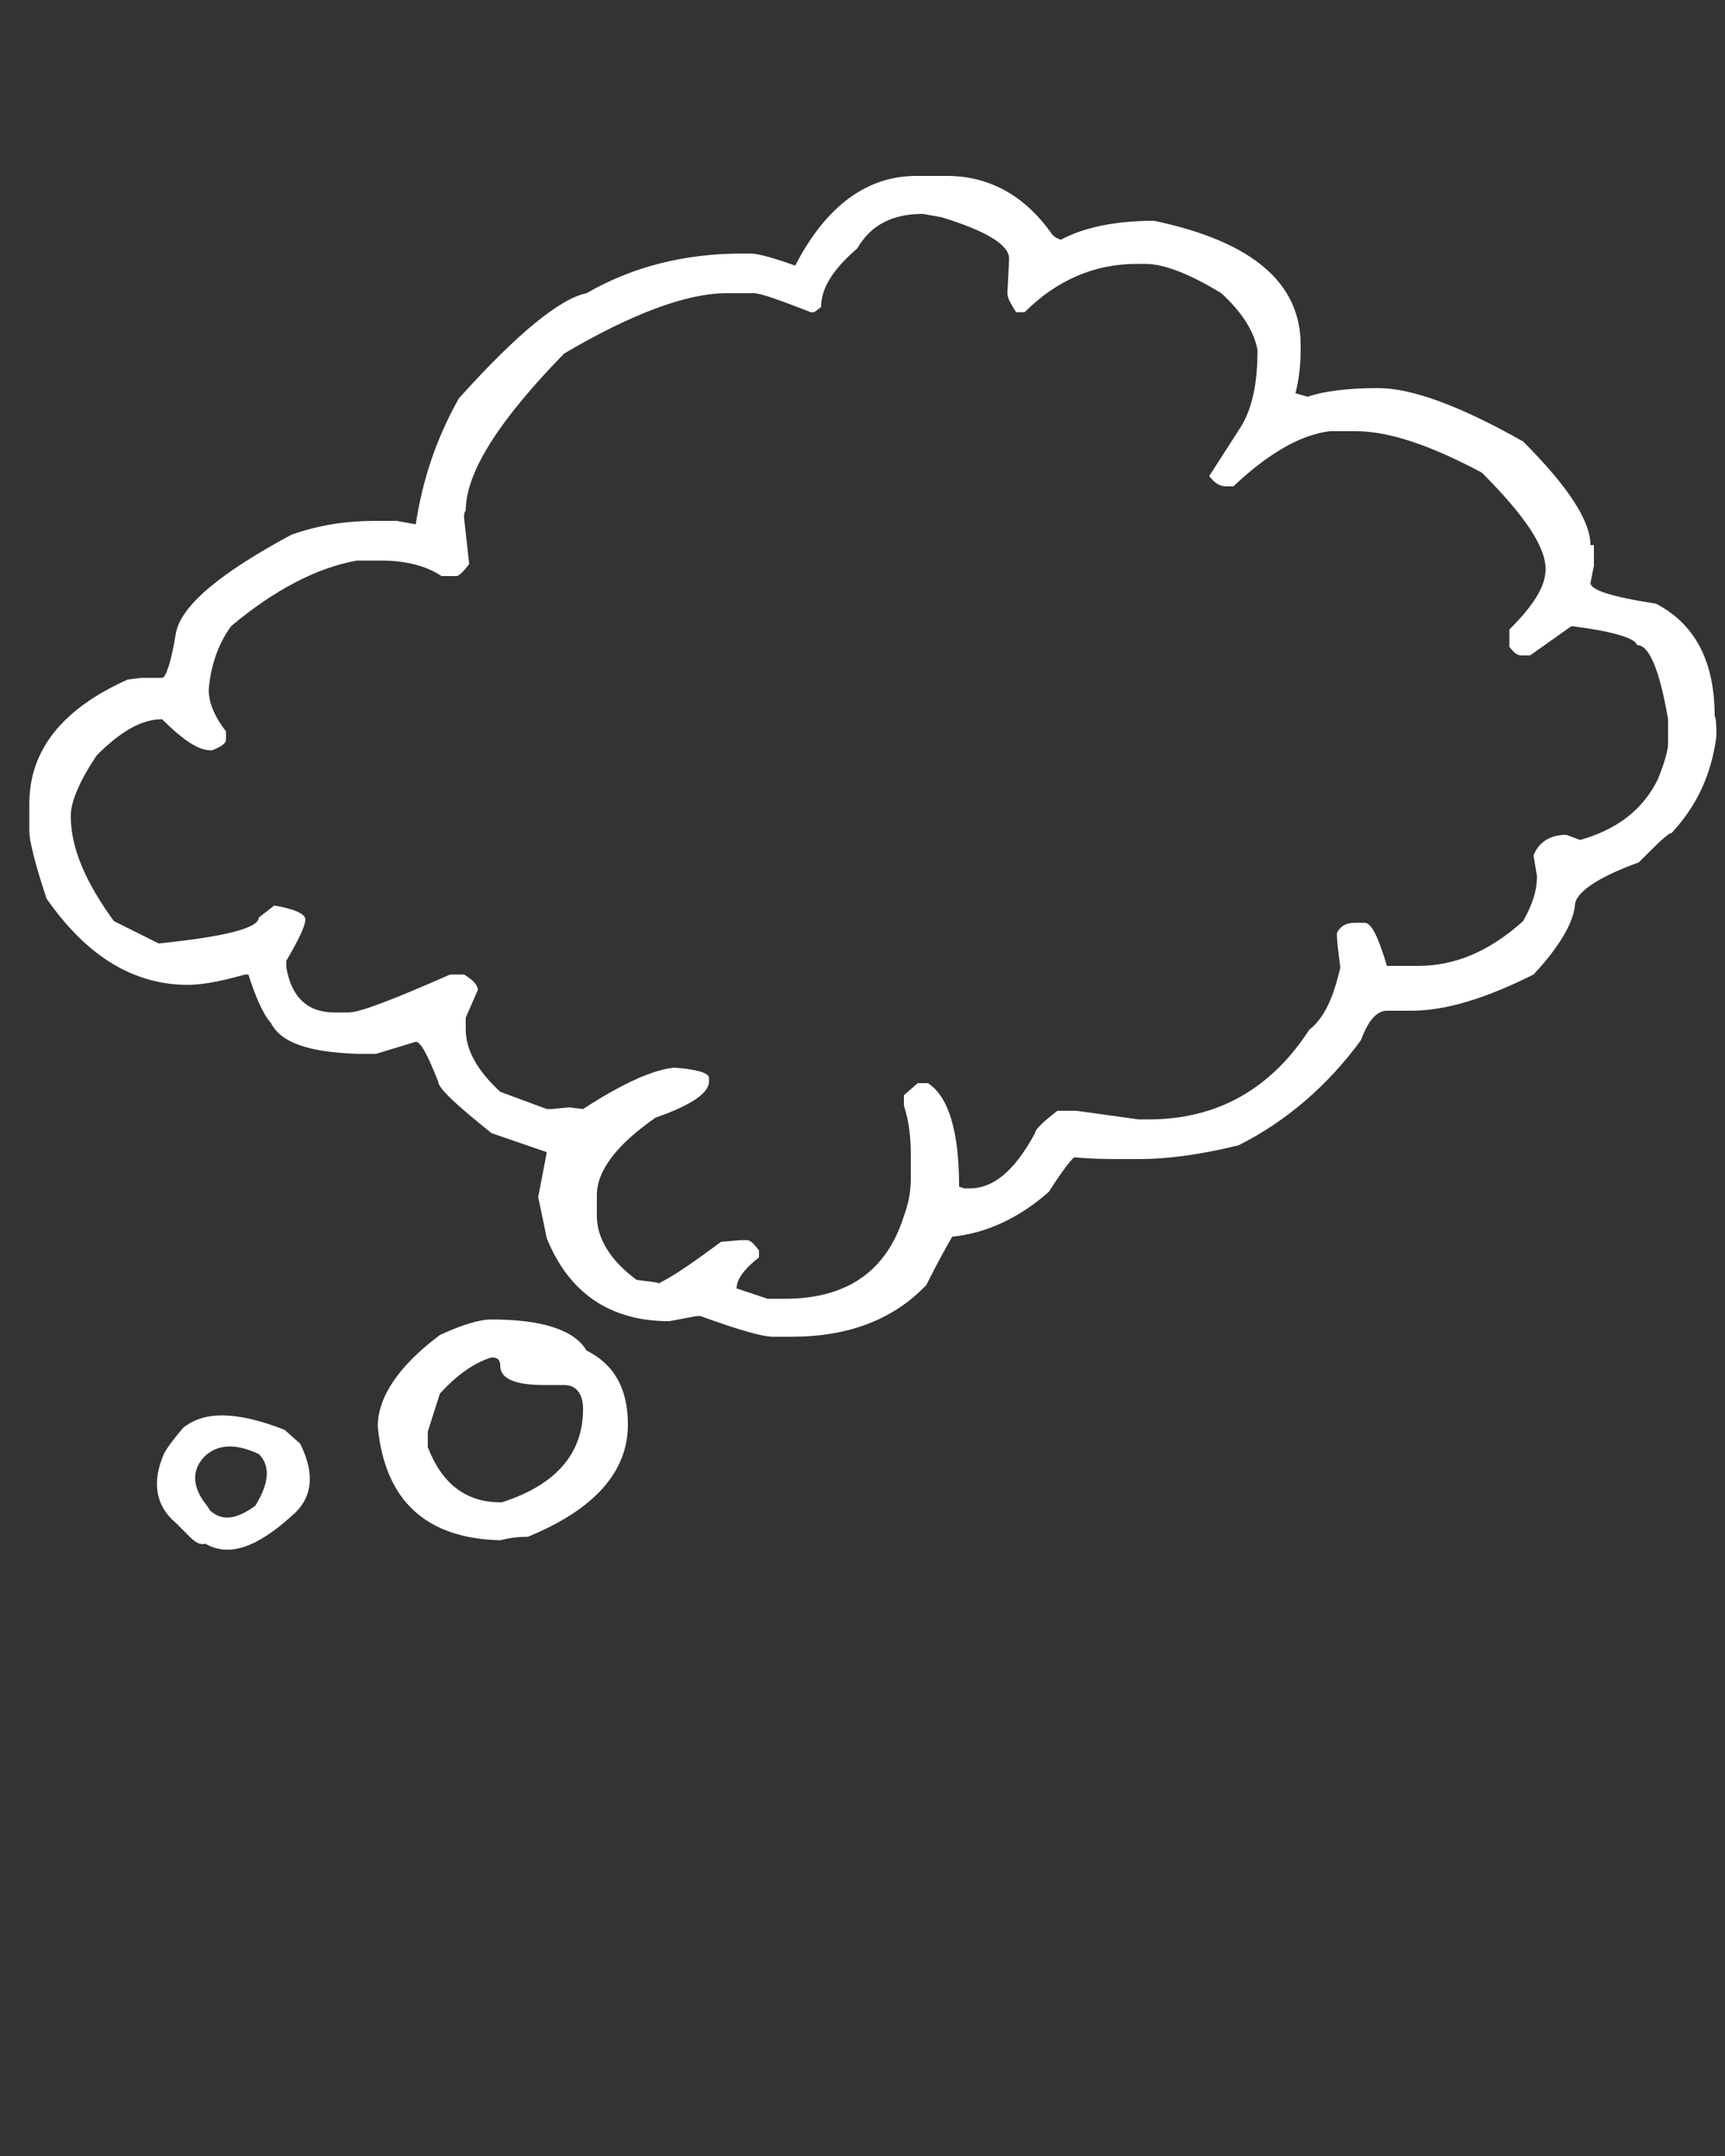 <?xml version="1.0" encoding="utf-8"?>
<!-- Generator: Adobe Illustrator 19.2.0, SVG Export Plug-In . SVG Version: 6.00 Build 0)  -->
<svg version="1.1" id="Calque_1" xmlns="http://www.w3.org/2000/svg" xmlns:xlink="http://www.w3.org/1999/xlink" x="0px" y="0px"
	 viewBox="0 0 100 125" style="enable-background:new 0 0 100 125;" xml:space="preserve">
<rect x="0" y="0" width="100" height="125" fill="#333333" stroke="none"/>
<style type="text/css">
	.st0{fill:#FFFFFF;}
</style>
<g transform="matrix( 1, 0, 0, 1, 0,0) ">
	<g>
		<g id="a">
			<path class="st0" d="M36.4,82.6c0-2.1-0.8-3.5-2.4-4.3c-0.7-1.2-2.6-1.8-5.5-1.8c-0.7,0-1.7,0.3-3,0.9c-2.4,1.8-3.6,3.6-3.6,5.3
				c0.4,4.3,2.8,6.5,7.1,6.6c0.4-0.1,0.9-0.2,1.6-0.2C34.5,87.5,36.4,85.3,36.4,82.6 M32.7,80.3c0.7,0,1.1,0.5,1.1,1.4
				c0,2.6-1.6,4.4-4.7,5.4H29c-2,0-3.4-1.1-4.2-3.2V83l0.7-2.2c1-1.1,2-1.8,3-2.1c0.4,0,0.5,0.2,0.5,0.5c0,0.7,0.8,1.1,2.5,1.1H32.7
				 M17.4,83.7l-0.9-0.8c-2.8-1.1-4.7-1.1-5.9-0.1c-0.5,0.6-0.9,1.1-1.1,1.5c-0.7,1.6-0.5,3,0.7,4l0.8,0.8c0.3,0.3,0.6,0.5,0.9,0.4
				c1.4,0.8,3,0.2,5-1.6C18.1,86.9,18.3,85.5,17.4,83.7 M11.9,84.4c0.8-0.7,1.8-0.7,3.1-0.1c0.7,0.7,0.6,1.7-0.2,3
				c-1.1,0.8-1.9,0.9-2.6,0.3L12,87.3C11.1,86.2,11.1,85.2,11.9,84.4L11.9,84.4 M92.2,31.6c0-1.4-1.3-3.4-3.9-6
				c-3.7-2.1-6.5-3.1-8.4-3.1s-3.2,0.2-4.1,0.5l-0.7-0.2c0.2-0.8,0.3-1.6,0.3-2.5V20c0-3.6-2.8-6-8.5-7.2c-2.3,0-4.1,0.4-5.4,1.1
				c-0.3-0.1-0.4-0.2-0.5-0.3c-1.6-2.3-3.7-3.4-6.1-3.4h-1.8c-2.8,0-5.2,1.7-7,5.2c-1.4-0.5-2.2-0.7-2.6-0.7H43
				c-3.4,0-6.4,0.8-9,2.3c-1.5,0.3-4,2.3-7.4,6.1c-1.3,2.3-2.1,4.7-2.5,7.3L23,30.2h-1.3c-1.5,0-3.1,0.2-4.8,0.8
				c-4.1,2.2-6.4,4.1-6.7,5.7c-0.3,1.8-0.6,2.6-0.8,2.6H8.2l-0.8,0.1c-3.8,1.7-5.7,4.1-5.7,7.2v1.6c0,0.5,0.3,1.8,1,3.9
				c2.3,3.3,5,5,8.2,5c0.8,0,1.9-0.2,3.3-0.6h0.2c0.5,1.6,1,2.5,1.3,2.8c0.6,1.2,2.3,1.7,5,1.8h1.1l2.3-0.7c0.3,0,0.7,0.8,1.3,2.3
				c0,0.4,1.1,1.4,3.1,3l3.2,1.1l-0.5,2.6l0.5,2.4c1.3,3.2,3.7,4.8,7.1,4.8l1.6-0.3h0.2c2.2,0.8,3.6,1.2,4.2,1.2h1.1
				c3.3,0,5.9-1,7.8-3c0.6-1.2,1.1-2.1,1.5-2.8c2-0.2,3.9-1.1,5.6-2.6c0.9-1.4,1.4-2,1.5-2c1.1,0.1,2,0.1,2.6,0.1H66
				c1.8,0,3.8-0.3,5.8-0.8c2.8-1.4,5.2-3.5,7.1-6.1c0.4-1.1,0.9-1.7,1.5-1.7h1.4c2,0,4.3-0.7,7.1-2.1c1.5-1.6,2.3-3,2.4-4
				c0-0.7,1.2-1.6,3.7-2.5c1.1-1.1,1.7-1.7,1.9-1.7c1.4-1.5,2.3-3.3,2.6-5.6c0-0.6,0-1-0.1-1.2c0-3.1-1.1-5.3-3.4-6.5
				c-2.6-0.4-3.8-0.8-3.8-1.2l0.2-1V31.6 M89.6,33c0,1-0.7,2.1-2.1,3.5v1c0.3,0.4,0.5,0.5,0.7,0.5h0.5l2.4-1.7
				c2.4,0.3,3.7,0.7,3.8,1.1c0.7,0,1.3,1.4,1.8,4.3v1.4c0,0.4-0.2,1.1-0.6,2.1c-0.9,1.8-2.4,2.9-4.5,3.5l-0.8-0.3
				c-0.9,0-1.6,0.4-1.9,1.2l0.2,1.2c0,0.9-0.3,1.7-0.8,2.6c-2,1.8-4,2.6-6.1,2.6h-1.4L80.4,56c-0.5-1.7-0.9-2.5-1.3-2.5h-0.5
				c-0.6,0-0.9,0.2-1.1,0.6c0,0.5,0.1,1.2,0.2,2c-0.4,1.7-0.9,2.9-1.8,3.6c-2.2,3.4-5.3,5.2-9.3,5.2h-0.6l-3.6-0.5h-1.1
				c-0.9,0.7-1.3,1.1-1.3,1.3c-1.2,2.2-2.4,3.2-3.8,3.2h-0.3l-0.3-0.1c0-3.2-0.6-5.2-1.8-6h-0.6l-0.8,0.7v0.6
				c0.3,0.9,0.4,1.9,0.4,2.8v1.4c0,0.7-0.1,1.4-0.4,2.2c-1,3.2-3.3,4.8-6.9,4.8h-1l-1.8-0.6c0-0.5,0.4-1.1,1.3-1.8v-0.4
				c-0.3-0.4-0.5-0.6-0.7-0.6h-0.4l-1.1,0.1c-1.5,1.1-2.6,1.9-3.6,2.4c-0.3-0.1-0.7-0.1-1.3-0.2c-1.5-1.1-2.3-2.4-2.3-3.7v-1.2
				c0-1.4,1.1-2.9,3.4-4.5c2-0.7,3.1-1.4,3.1-2.1v-0.2c0-0.3-0.7-0.5-2-0.6c-1.2,0.1-3,0.9-5.3,2.4L33,64.2l-1,0.1h-0.3l-2.7-1
				c-1.3-1.2-2-2.4-2-3.6V59l0.7-1.6c0-0.3-0.3-0.6-0.8-0.9h-0.8c-3.2,1.4-5.2,2.2-5.9,2.2h-0.8c-1.6,0-2.5-0.9-2.8-2.6v-0.4
				c0.7-1.2,1.1-2,1.1-2.4c0-0.3-0.6-0.6-1.8-0.8l-0.9,0.7c0,0.6-1.9,1.1-5.8,1.5l-2.6-1.3c-1.6-2.2-2.5-4.2-2.5-6.1
				c0-0.8,0.5-2,1.5-3.5c1.4-1.4,2.6-2.1,3.8-2.1c1.2,1.2,2.1,1.8,2.8,1.8h0.1c0.5-0.2,0.8-0.4,0.8-0.6v-0.5c-0.7-0.9-1-1.7-1-2.4
				c0.1-1.3,0.5-2.6,1.3-3.7c2.5-2.1,5-3.4,7.3-3.8h1.4c1.4,0,2.6,0.3,3.5,0.9h0.9c0.2-0.1,0.4-0.3,0.7-0.7L26.9,30
				c0-0.1,0-0.3,0.1-0.4c0-2.2,1.9-5.2,5.7-9.1c3.9-2.3,7.1-3.5,9.4-3.5h1.6c0.4,0,1.5,0.4,3.3,1.1h0.2l0.4-0.3
				c0-1.1,0.7-2.2,2.1-3.4c0.8-1.4,2.1-2,3.8-2l1.1,0.2c2.6,0.8,3.9,1.6,3.9,2.4L58.4,17c0,0.3,0.2,0.6,0.5,1.1h0.5
				c1.9-1.9,4.1-2.8,6.5-2.8h0.5c1.1,0,2.6,0.6,4.4,1.7c1.2,1.1,1.9,2.2,2.1,3.3c0,1.9-0.3,3.4-1,4.5l-1.8,2.8
				c0.3,0.4,0.6,0.6,1,0.6h0.4c2-1.9,3.9-3,5.6-3.2h1.5c1.9,0,4.3,0.8,7.3,2.4C88.4,29.9,89.6,31.7,89.6,33z"/>
		</g>
	</g>
</g>
</svg>
